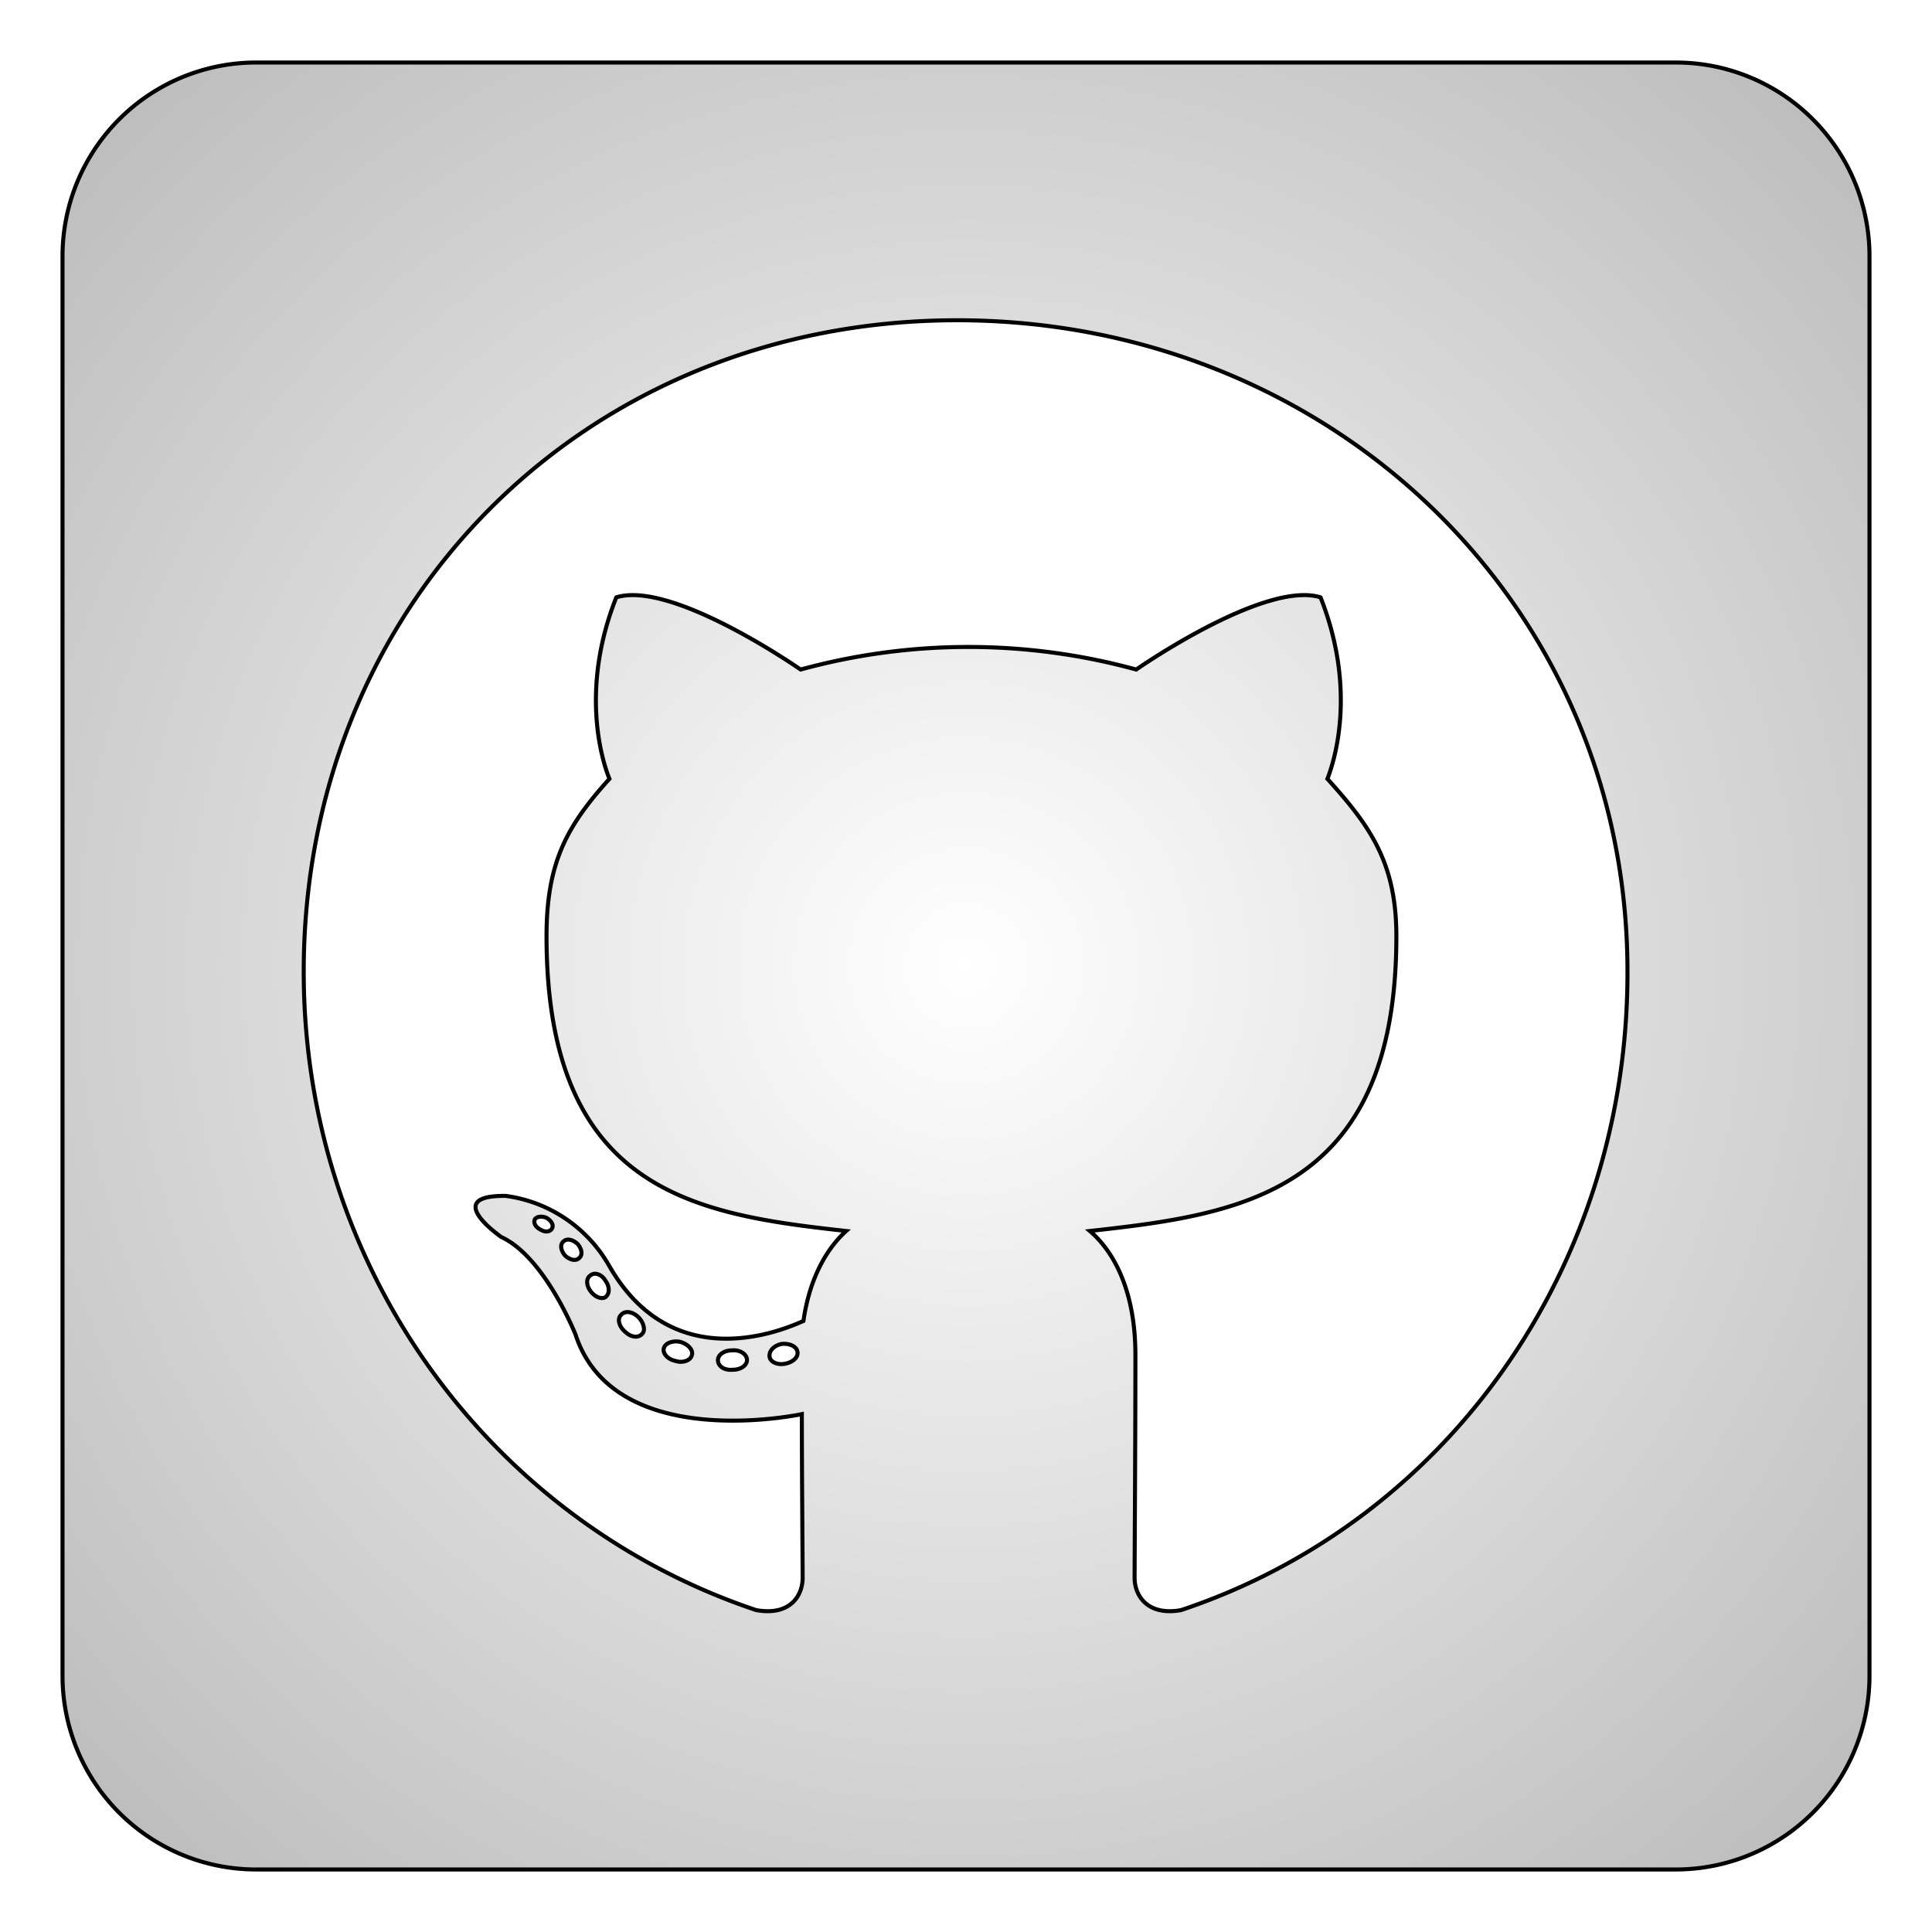 <svg xmlns="http://www.w3.org/2000/svg" xmlns:xlink="http://www.w3.org/1999/xlink" width="479" height="479" viewBox="0 0 479 479"><defs><radialGradient id="a" cx="0.5" cy="0.5" r="1.291" gradientUnits="objectBoundingBox"><stop offset="0" stop-color="#fff"/><stop offset="1" stop-color="gray"/></radialGradient><filter id="b" x="0" y="0" width="479" height="479" filterUnits="userSpaceOnUse"><feOffset input="SourceAlpha"/><feGaussianBlur stdDeviation="5" result="c"/><feFlood/><feComposite operator="in" in2="c"/><feComposite in="SourceGraphic"/></filter></defs><g transform="matrix(1, 0, 0, 1, 0, 0)" filter="url(#b)"><path d="M400,32H48A48.012,48.012,0,0,0,0,80V432a48.012,48.012,0,0,0,48,48H400a48.012,48.012,0,0,0,48-48V80a48.012,48.012,0,0,0-48-48ZM277.3,415.7c-8.4,1.5-11.5-3.7-11.5-8,0-5.4.2-33,.2-55.3,0-15.6-5.2-25.5-11.3-30.7,37-4.1,76-9.2,76-73.1,0-18.2-6.5-27.3-17.1-39,1.7-4.3,7.4-22-1.7-45-13.9-4.3-45.7,17.9-45.7,17.9a157.314,157.314,0,0,0-83.2,0s-31.8-22.2-45.7-17.9c-9.1,22.9-3.5,40.6-1.7,45-10.6,11.7-15.6,20.8-15.6,39,0,63.6,37.3,69,74.3,73.1-4.8,4.3-9.1,11.7-10.6,22.3-9.5,4.3-33.8,11.7-48.3-13.9A34.838,34.838,0,0,0,109.9,313c-16.2-.2-1.1,10.2-1.1,10.2,10.8,5,18.4,24.2,18.4,24.2,9.7,29.7,56.1,19.7,56.1,19.7,0,13.9.2,36.5.2,40.6,0,4.3-3,9.5-11.5,8C106,393.6,59.8,330.8,59.8,257.4c0-91.8,70.2-161.5,162-161.5S388,165.6,388,257.4C388.1,330.8,343.3,393.7,277.3,415.7Zm-98.1-61.1c-1.9.4-3.7-.4-3.9-1.7-.2-1.5,1.1-2.8,3-3.2,1.9-.2,3.7.6,3.9,1.9.3,1.3-1,2.6-3,3Zm-9.5-.9c0,1.3-1.5,2.4-3.5,2.4-2.2.2-3.7-.9-3.7-2.4,0-1.3,1.5-2.4,3.5-2.4C167.9,351.1,169.7,352.2,169.7,353.7ZM156,352.6c-.4,1.3-2.4,1.9-4.1,1.3-1.9-.4-3.2-1.9-2.8-3.2s2.4-1.9,4.1-1.5c2,.6,3.3,2.1,2.8,3.4Zm-12.3-5.4c-.9,1.1-2.8.9-4.3-.6-1.5-1.3-1.9-3.2-.9-4.1.9-1.1,2.8-.9,4.3.6C144.1,344.4,144.6,346.4,143.7,347.2Zm-9.1-9.1c-.9.6-2.6,0-3.7-1.5s-1.1-3.2,0-3.9c1.1-.9,2.8-.2,3.7,1.3C135.7,335.5,135.7,337.3,134.6,338.1Zm-6.5-9.7c-.9.9-2.4.4-3.5-.6-1.1-1.3-1.3-2.8-.4-3.5.9-.9,2.4-.4,3.5.6C128.8,326.2,129,327.7,128.1,328.4Zm-6.7-7.4c-.4.9-1.7,1.1-2.8.4-1.3-.6-1.9-1.7-1.5-2.6.4-.6,1.5-.9,2.8-.4C121.2,319.1,121.8,320.2,121.4,321Z" transform="translate(15.5 -16.5)" stroke="#000" stroke-width="1" fill="url(#a)"/></g></svg>